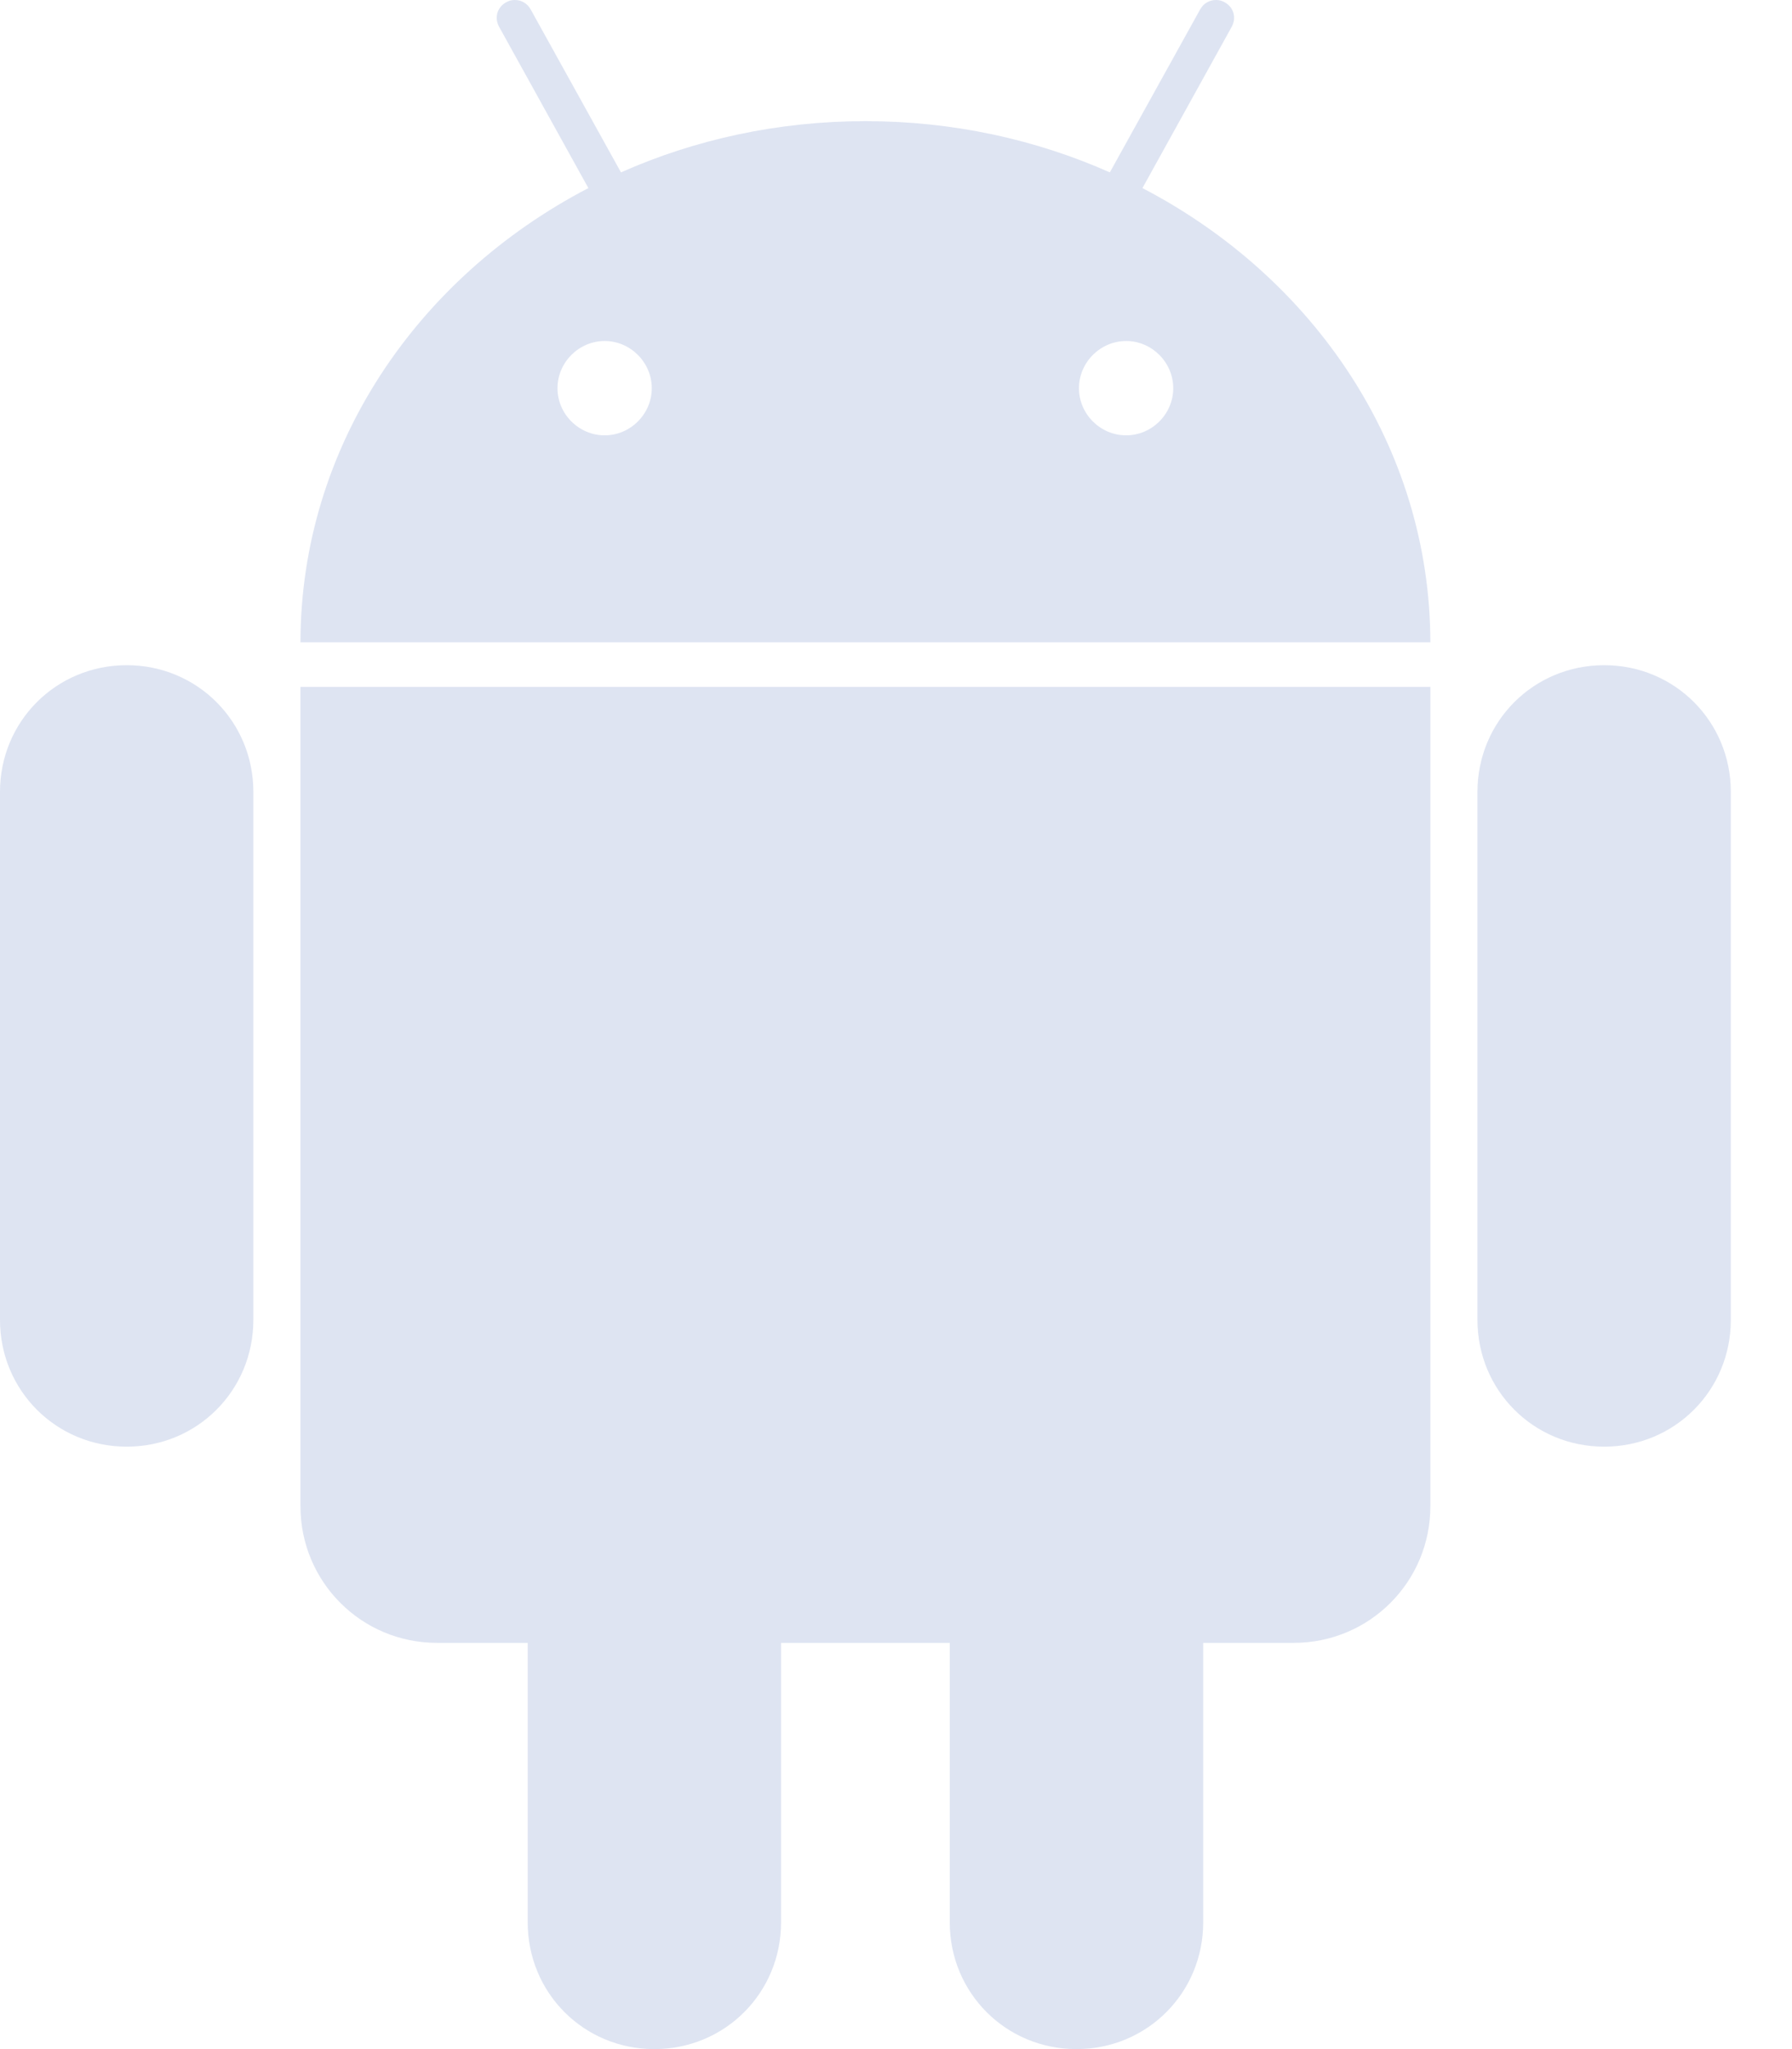 <svg width="21" height="24" viewBox="0 0 21 24" fill="none" xmlns="http://www.w3.org/2000/svg">
<path fill-rule="evenodd" clip-rule="evenodd" d="M6.031 1.03047e-05C5.996 0 5.963 0.009 5.931 0.027C5.825 0.086 5.791 0.208 5.849 0.314L6.895 2.203C4.883 3.25 3.524 5.239 3.521 7.523H16.762C16.759 5.239 15.4 3.25 13.388 2.203L14.434 0.314C14.492 0.208 14.458 0.086 14.352 0.027C14.32 0.009 14.287 0 14.252 1.03047e-05C14.177 -0.001 14.105 0.037 14.065 0.109L13.006 2.019C12.139 1.634 11.167 1.419 10.142 1.419C9.116 1.419 8.144 1.634 7.277 2.019L6.218 0.109C6.178 0.037 6.106 -0.001 6.031 1.03047e-05ZM7.086 3.994C6.783 3.994 6.533 4.245 6.533 4.547C6.533 4.849 6.783 5.099 7.086 5.099C7.388 5.099 7.638 4.849 7.638 4.547C7.638 4.245 7.388 3.994 7.086 3.994ZM13.197 3.994C12.894 3.994 12.644 4.245 12.644 4.547C12.644 4.849 12.894 5.099 13.197 5.099C13.499 5.099 13.749 4.849 13.749 4.547C13.749 4.245 13.499 3.994 13.197 3.994Z" fill="#D6DDEE" fill-opacity="0.8"/>
<path d="M3.521 8.045V17.641C3.521 18.528 4.235 19.242 5.122 19.242H6.184V22.515C6.184 23.342 6.841 24 7.668 24C8.495 24 9.153 23.342 9.153 22.515V19.242H11.13V22.515C11.13 23.342 11.788 24 12.615 24C13.442 24 14.1 23.342 14.1 22.515V19.242H15.161C16.048 19.242 16.762 18.528 16.762 17.641V8.045H3.521Z" fill="#D6DDEE" fill-opacity="0.8"/>
<path d="M1.485 7.791C0.658 7.791 0 8.449 0 9.275V15.459C0 16.286 0.658 16.944 1.485 16.944C2.311 16.944 2.969 16.286 2.969 15.459V9.275C2.969 8.449 2.311 7.791 1.485 7.791Z" fill="#D6DDEE" fill-opacity="0.8"/>
<path d="M18.799 7.791C17.972 7.791 17.314 8.449 17.314 9.275V15.459C17.314 16.286 17.972 16.944 18.799 16.944C19.625 16.944 20.283 16.286 20.283 15.459V9.275C20.283 8.449 19.625 7.791 18.799 7.791Z" fill="#D6DDEE" fill-opacity="0.8"/>
</svg>

